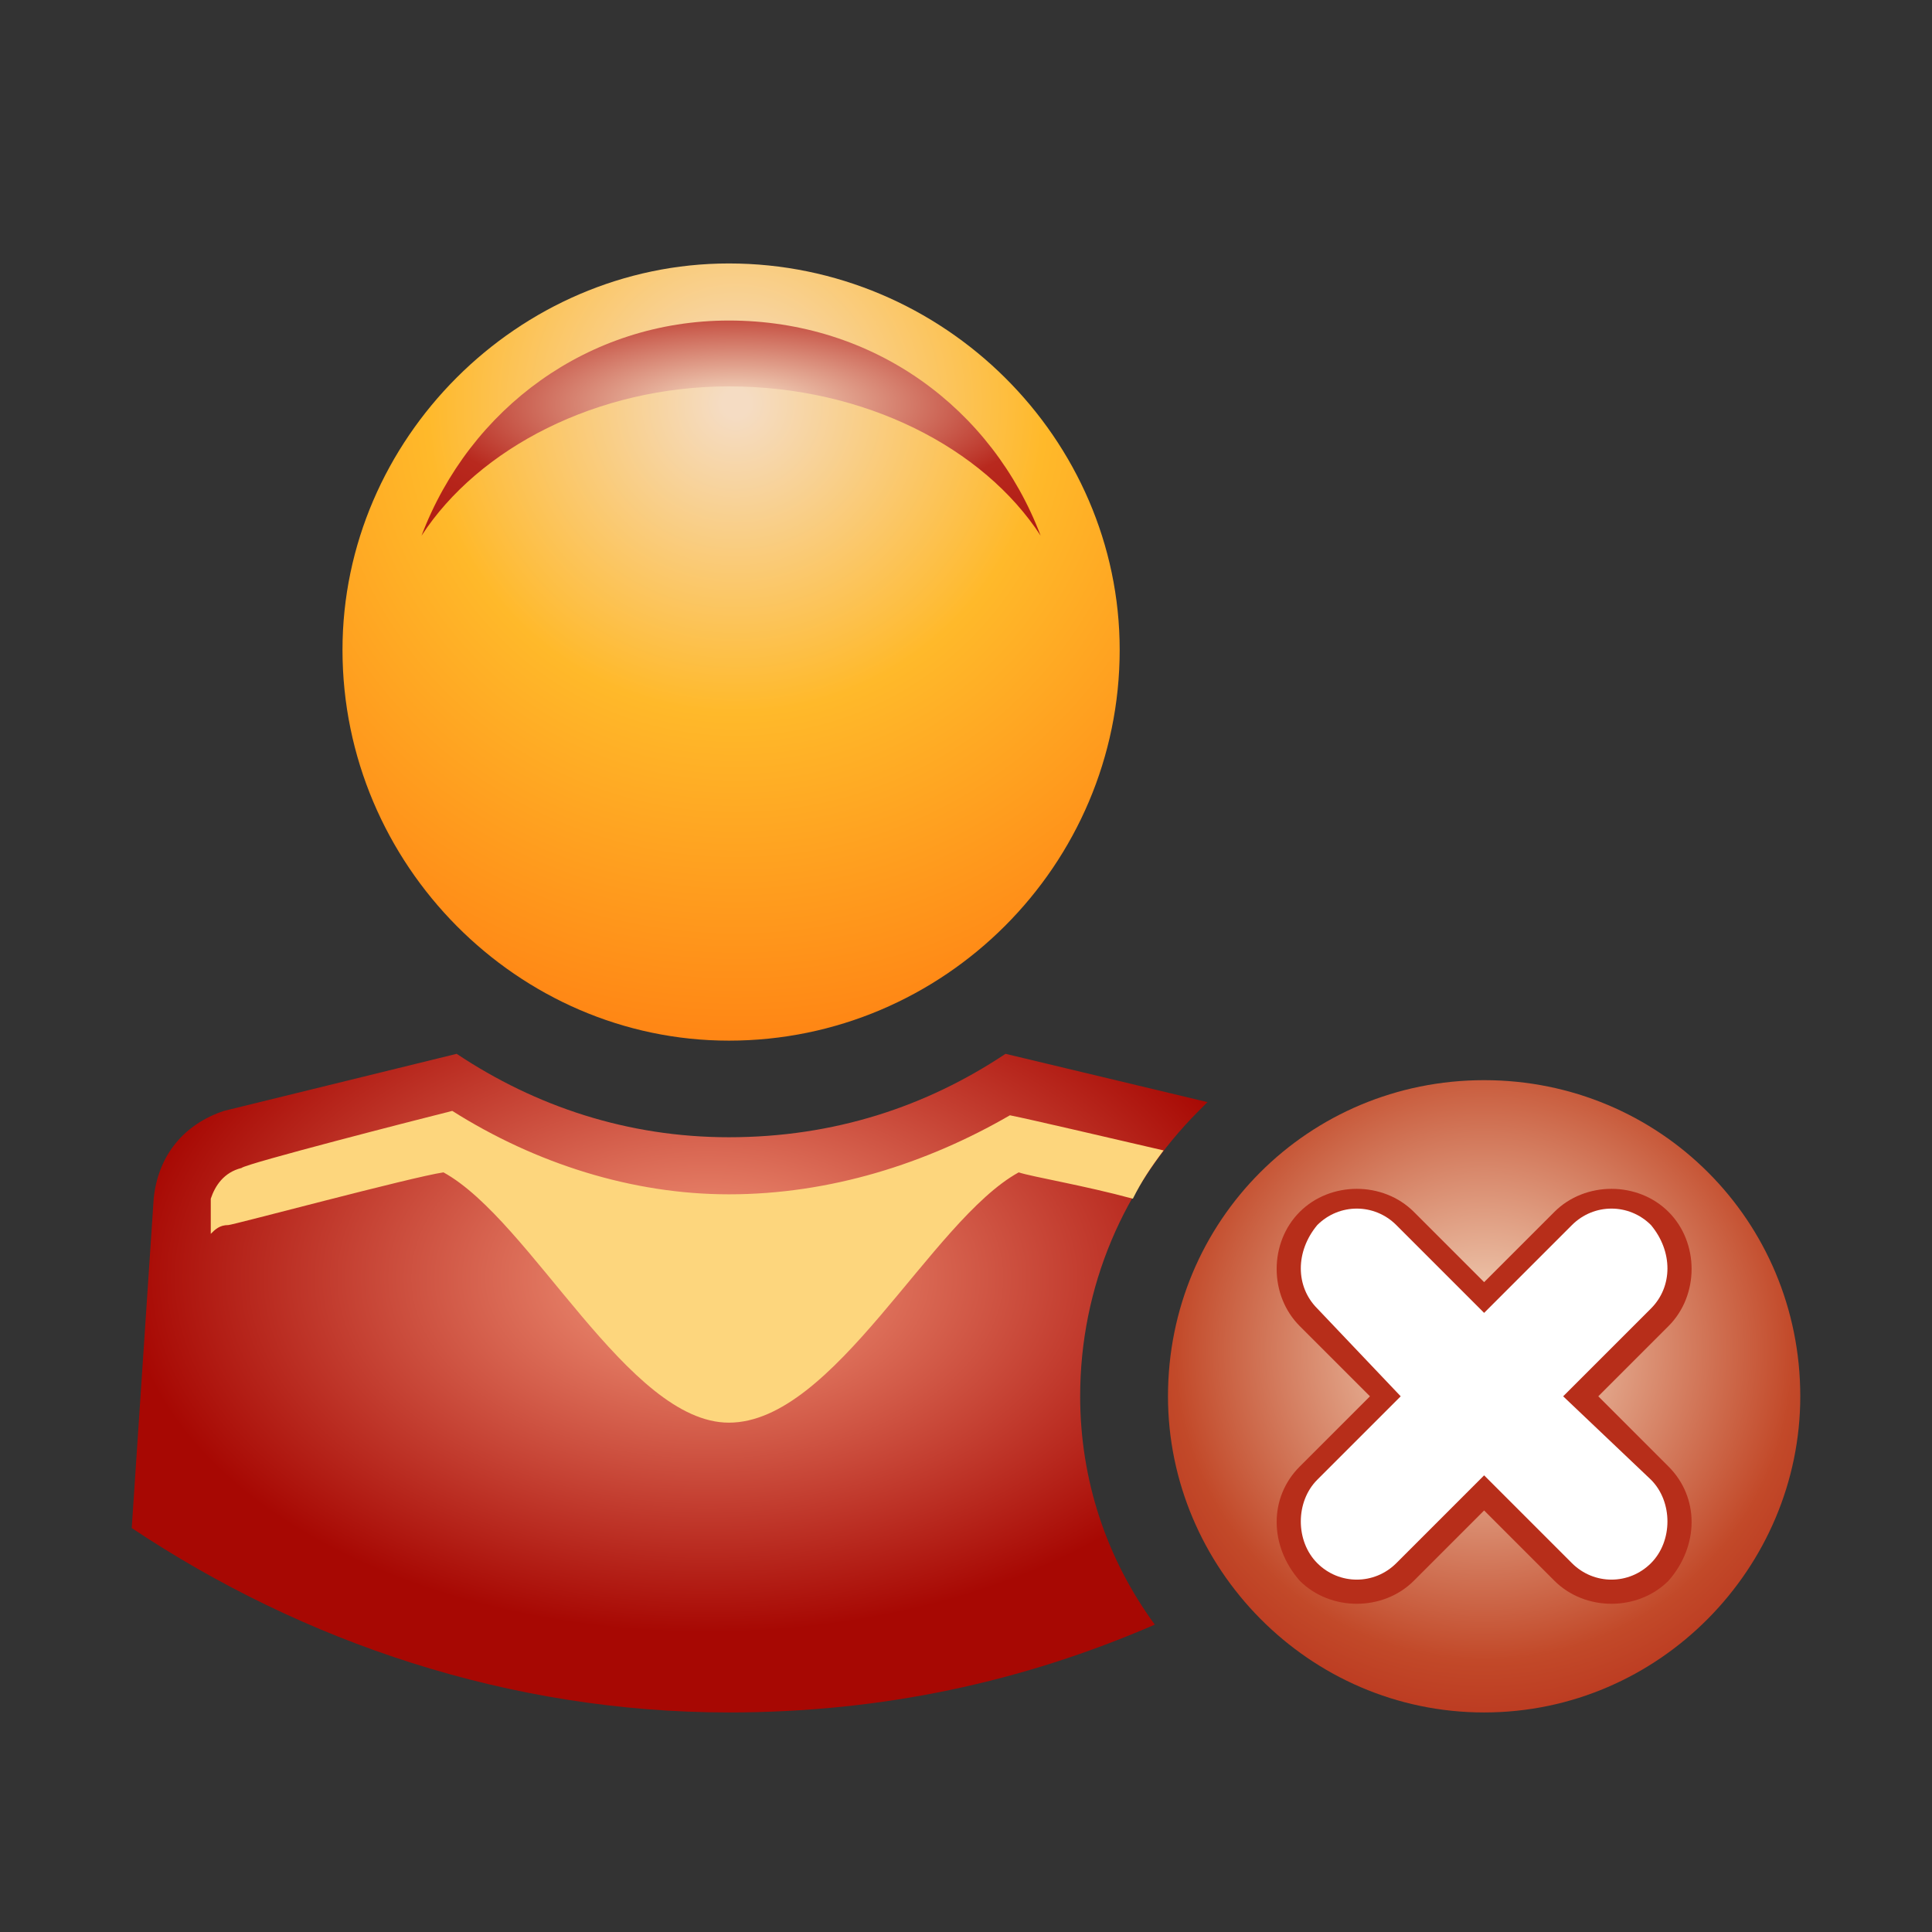 <?xml version="1.0" standalone="no"?>

<svg viewBox="0 0 44 44" style="background-color:#ffffff00" version="1.1" xmlns="http://www.w3.org/2000/svg" xmlns:xlink="http://www.w3.org/1999/xlink" xml:space="preserve" x="0px" y="0px" width="100%" height="100%">
	<rect x="0" y="0" width="44" height="44" fill="#333333" stroke="none"/>
	<defs>
		<radialGradient id="gradient1" cx="53.5%" cy="34%" r="101.7%">
			<stop stop-color="#f49b7e" stop-opacity="1" offset="1%"/>
			<stop stop-color="#a70803" stop-opacity="1" offset="53%"/>
		</radialGradient>
		<radialGradient id="gradient2" cx="50.6%" cy="18.1%" r="172.9%">
			<stop stop-color="#f5dcc3" stop-opacity="1" offset="1%"/>
			<stop stop-color="#ffb92a" stop-opacity="1" offset="23%"/>
			<stop stop-color="#ff8012" stop-opacity="1" offset="50%"/>
		</radialGradient>
		<radialGradient id="gradient3" cx="50.7%" cy="39%" r="217.3%">
			<stop stop-color="#f5dcc3" stop-opacity="1" offset="1%"/>
			<stop stop-color="#b8291e" stop-opacity="1" offset="23%"/>
			<stop stop-color="#a70803" stop-opacity="1" offset="50%"/>
		</radialGradient>
		<radialGradient id="gradient4" cx="50%" cy="42.7%" r="125.7%">
			<stop stop-color="#f5dcc3" stop-opacity="1" offset="1%"/>
			<stop stop-color="#c24929" stop-opacity="1" offset="39%"/>
			<stop stop-color="#aa0e08" stop-opacity="1" offset="69%"/>
		</radialGradient>
	</defs>
	<g>
		<path d="M 27.3 25.3 C 27.4 25.2 27.4 25.2 27.5 25.1 L 22.9 24 C 21.1 25.2 19 25.9 16.6 25.9 C 14.3 25.9 12.2 25.2 10.4 24 L 5.1 25.3 C 4.2 25.6 3.6 26.3 3.5 27.3 L 3 34.8 C 6.9 37.4 11.6 39 16.6 39 C 20.1 39 23.3 38.3 26.3 37 C 25.2 35.5 24.6 33.7 24.6 31.8 C 24.6 29.3 25.6 27 27.3 25.3 Z" fill="url(#gradient1)"/>
		<path d="M 25.5 14.8 C 25.5 19.7 21.5 23.7 16.6 23.7 C 11.8 23.7 7.8 19.7 7.8 14.8 C 7.8 10 11.8 6 16.6 6 C 21.5 6 25.5 10 25.5 14.8 Z" fill="url(#gradient2)"/>
		<path d="M 16.6 7.3 C 13.4 7.3 10.7 9.3 9.6 12.2 C 10.9 10.2 13.6 8.8 16.6 8.8 C 19.7 8.8 22.4 10.2 23.7 12.2 C 22.6 9.3 19.9 7.3 16.6 7.3 Z" fill="url(#gradient3)"/>
		<path d="M 23 25.4 C 21.1 26.5 18.9 27.2 16.6 27.2 C 14.4 27.2 12.2 26.5 10.3 25.3 C 9.5 25.5 5.6 26.5 5.5 26.6 C 5.1 26.7 4.9 27 4.8 27.3 C 4.8 27.3 4.8 27.7 4.8 28.1 C 4.9 28 5 27.9 5.2 27.9 C 5.3 27.9 9.4 26.8 10.1 26.7 C 12.1 27.8 14.3 32.4 16.6 32.4 C 19 32.4 21.2 27.8 23.2 26.7 C 23.5 26.8 24.7 27 25.8 27.3 C 26 26.9 26.2 26.6 26.5 26.2 C 25.2 25.9 23.5 25.5 23 25.4 Z" fill="#fdd67d"/>
		<path d="M 41 31.8 C 41 35.7 37.8 39 33.8 39 C 29.8 39 26.6 35.7 26.6 31.8 C 26.6 27.8 29.8 24.6 33.8 24.6 C 37.8 24.6 41 27.8 41 31.8 Z" fill="url(#gradient4)"/>
		<path d="M 29.6 36 C 28.9 35.2 28.9 34.1 29.6 33.4 L 31.2 31.8 L 29.6 30.2 C 28.9 29.5 28.9 28.3 29.6 27.6 C 30.3 26.9 31.5 26.9 32.2 27.6 L 33.8 29.2 L 35.4 27.6 C 36.1 26.9 37.3 26.9 38 27.6 C 38.7 28.3 38.7 29.5 38 30.2 L 36.4 31.8 L 38 33.4 C 38.7 34.1 38.7 35.2 38 36 C 37.3 36.7 36.1 36.7 35.4 36 L 33.8 34.4 L 32.2 36 C 31.5 36.7 30.3 36.7 29.6 36 L 29.6 36 Z" fill="#b72e1a"/>
		<path d="M 37.6 33.7 L 35.6 31.8 L 37.6 29.8 C 38.1 29.3 38.1 28.5 37.6 27.9 C 37.1 27.4 36.3 27.4 35.8 27.9 L 33.8 29.9 L 31.8 27.9 C 31.3 27.4 30.5 27.4 30 27.9 C 29.5 28.5 29.5 29.3 30 29.8 L 31.9 31.8 L 30 33.7 C 29.5 34.2 29.5 35.1 30 35.6 C 30.5 36.1 31.3 36.1 31.8 35.6 L 33.8 33.6 L 35.8 35.6 C 36.3 36.1 37.1 36.1 37.6 35.6 C 38.1 35.1 38.1 34.2 37.6 33.7 Z" fill="#ffffff"/>
	</g>
</svg>